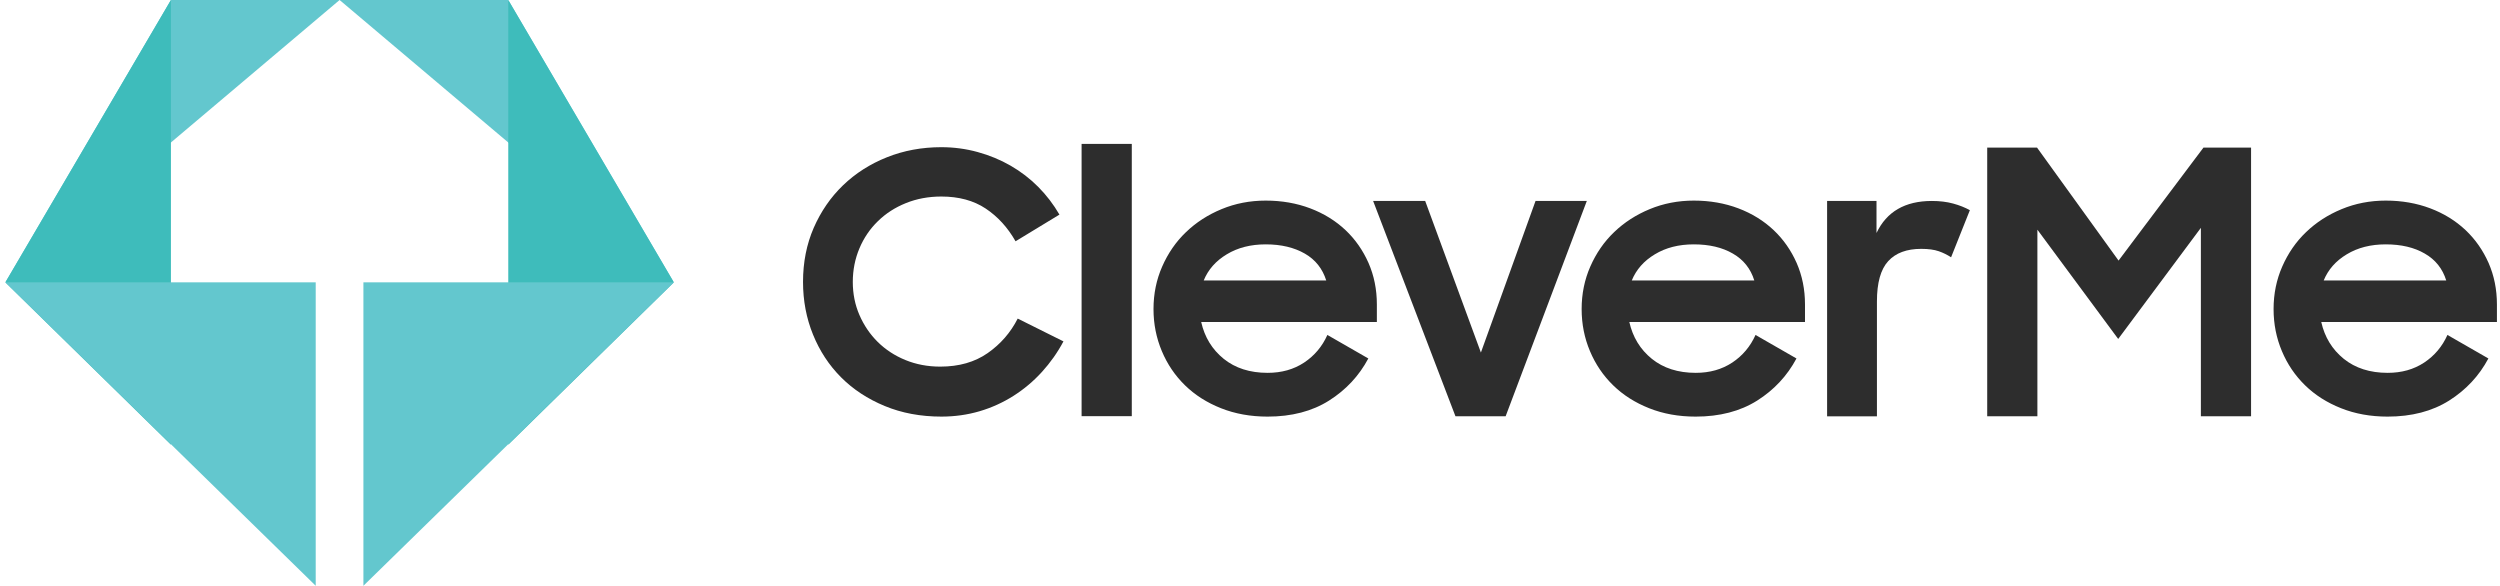 <svg width="239" height="56" viewBox="0 0 239 56" fill="none" xmlns="http://www.w3.org/2000/svg">
<path d="M89.999 39.827C88.025 39.827 86.215 39.492 84.584 38.816C82.946 38.139 81.554 37.223 80.403 36.068C79.251 34.912 78.36 33.552 77.722 31.98C77.085 30.415 76.769 28.733 76.769 26.949C76.769 25.069 77.112 23.347 77.791 21.782C78.476 20.216 79.409 18.856 80.594 17.714C81.78 16.573 83.179 15.677 84.79 15.035C86.4 14.392 88.135 14.071 89.992 14.071C91.192 14.071 92.35 14.228 93.468 14.536C94.585 14.844 95.634 15.274 96.607 15.835C97.581 16.395 98.465 17.072 99.253 17.865C100.041 18.658 100.72 19.546 101.282 20.517L97.087 23.067C96.333 21.741 95.38 20.701 94.229 19.936C93.077 19.17 91.665 18.788 89.992 18.788C88.772 18.788 87.641 18.999 86.606 19.416C85.571 19.833 84.68 20.407 83.926 21.146C83.172 21.877 82.582 22.745 82.164 23.736C81.746 24.728 81.527 25.801 81.527 26.956C81.527 28.084 81.739 29.143 82.164 30.121C82.589 31.098 83.172 31.959 83.912 32.691C84.653 33.422 85.537 34.003 86.558 34.42C87.579 34.837 88.69 35.049 89.889 35.049C91.679 35.049 93.187 34.618 94.421 33.757C95.654 32.896 96.614 31.795 97.293 30.456L101.666 32.636C101.104 33.696 100.412 34.673 99.603 35.562C98.794 36.45 97.889 37.209 96.888 37.845C95.887 38.48 94.804 38.973 93.646 39.315C92.487 39.656 91.267 39.827 89.999 39.827Z" fill="#2D2D2D"/>
<path d="M103.4 13.757H108.199V39.786H103.4V13.757Z" fill="#2D2D2D"/>
<path d="M121.181 39.828C119.557 39.828 118.076 39.561 116.733 39.028C115.389 38.495 114.244 37.77 113.291 36.84C112.339 35.911 111.598 34.824 111.071 33.566C110.543 32.308 110.275 30.976 110.275 29.547C110.275 28.098 110.55 26.744 111.105 25.48C111.66 24.215 112.414 23.115 113.381 22.192C114.347 21.262 115.478 20.531 116.787 19.991C118.09 19.451 119.495 19.177 121.003 19.177C122.532 19.177 123.951 19.424 125.253 19.916C126.555 20.408 127.68 21.105 128.626 21.994C129.565 22.882 130.298 23.935 130.833 25.145C131.361 26.355 131.628 27.674 131.628 29.103V30.784H114.834C115.163 32.24 115.883 33.409 116.986 34.304C118.09 35.193 119.488 35.644 121.181 35.644C122.525 35.644 123.683 35.316 124.677 34.66C125.664 34.004 126.405 33.122 126.898 32.021L130.812 34.27C129.921 35.938 128.667 37.278 127.056 38.296C125.445 39.315 123.485 39.828 121.181 39.828ZM121.003 23.361C119.57 23.361 118.33 23.675 117.281 24.311C116.232 24.94 115.499 25.774 115.074 26.813H126.788C126.432 25.685 125.753 24.824 124.739 24.243C123.724 23.662 122.491 23.361 121.003 23.361Z" fill="#2D2D2D"/>
<path d="M131.271 19.212H136.248L141.574 33.703L146.797 19.212H151.699L143.939 39.793H139.141L131.271 19.212Z" fill="#2D2D2D"/>
<path d="M162.104 39.828C160.48 39.828 158.999 39.561 157.662 39.028C156.319 38.495 155.174 37.77 154.221 36.84C153.268 35.911 152.528 34.824 152 33.566C151.472 32.315 151.205 30.976 151.205 29.547C151.205 28.098 151.479 26.744 152.034 25.48C152.59 24.215 153.344 23.115 154.31 22.192C155.277 21.262 156.408 20.531 157.717 19.991C159.019 19.451 160.425 19.177 161.933 19.177C163.461 19.177 164.88 19.424 166.183 19.916C167.485 20.408 168.609 21.105 169.555 21.994C170.494 22.882 171.228 23.935 171.762 25.145C172.29 26.355 172.558 27.674 172.558 29.103V30.784H155.763C156.093 32.24 156.812 33.409 157.916 34.304C159.019 35.193 160.418 35.644 162.111 35.644C163.455 35.644 164.613 35.316 165.607 34.66C166.594 34.004 167.334 33.122 167.828 32.021L171.742 34.27C170.851 35.938 169.596 37.278 167.986 38.296C166.368 39.315 164.407 39.828 162.104 39.828ZM161.926 23.361C160.493 23.361 159.253 23.675 158.204 24.311C157.155 24.94 156.422 25.774 155.997 26.813H167.711C167.362 25.685 166.676 24.824 165.662 24.243C164.654 23.655 163.407 23.361 161.926 23.361Z" fill="#2D2D2D"/>
<path d="M174.664 19.212H179.394V22.274C180.36 20.237 182.122 19.212 184.686 19.212C185.44 19.212 186.112 19.294 186.715 19.458C187.318 19.622 187.853 19.834 188.319 20.093L186.523 24.598C186.173 24.366 185.776 24.167 185.344 24.017C184.912 23.867 184.35 23.791 183.671 23.791C182.28 23.791 181.231 24.181 180.511 24.967C179.791 25.753 179.435 27.038 179.435 28.822V39.8H174.671V19.212H174.664Z" fill="#2D2D2D"/>
<path d="M189.977 14.112H194.741L202.534 24.912L210.65 14.112H215.202V39.793H210.404V21.782L202.5 32.404L194.775 21.959V39.793H189.977V14.112Z" fill="#2D2D2D"/>
<path d="M228.253 39.828C226.628 39.828 225.147 39.561 223.811 39.028C222.467 38.495 221.322 37.77 220.37 36.84C219.417 35.911 218.676 34.824 218.149 33.566C217.621 32.315 217.354 30.976 217.354 29.547C217.354 28.098 217.628 26.744 218.183 25.48C218.738 24.215 219.492 23.115 220.459 22.192C221.425 21.262 222.556 20.531 223.866 19.991C225.168 19.451 226.573 19.177 228.081 19.177C229.61 19.177 231.029 19.424 232.331 19.916C233.634 20.408 234.758 21.105 235.704 21.994C236.643 22.882 237.376 23.935 237.911 25.145C238.439 26.355 238.706 27.674 238.706 29.103V30.784H221.912C222.241 32.24 222.961 33.409 224.064 34.304C225.168 35.193 226.566 35.644 228.259 35.644C229.603 35.644 230.761 35.316 231.755 34.66C232.742 34.004 233.483 33.122 233.976 32.021L237.89 34.27C236.999 35.938 235.745 37.278 234.134 38.296C232.516 39.315 230.556 39.828 228.253 39.828ZM228.074 23.361C226.642 23.361 225.401 23.675 224.352 24.311C223.303 24.94 222.57 25.774 222.145 26.813H233.86C233.51 25.685 232.825 24.824 231.81 24.243C230.803 23.655 229.555 23.361 228.074 23.361Z" fill="#2D2D2D"/>
<path d="M32.465 0L64.418 26.993L48.589 0H32.465Z" fill="#63C7CE"/>
<path d="M48.59 0V14.519V18.642V42.516L64.42 26.993L48.59 0Z" fill="#3EBCBB"/>
<path d="M34.742 26.993V56L64.419 26.993H34.742Z" fill="#63C7CE"/>
<path d="M32.465 0L0.512 26.993L16.341 0H32.465Z" fill="#63C7CE"/>
<path d="M16.341 0V14.519V18.642V42.516L0.512 26.993L16.341 0Z" fill="#3EBCBB"/>
<path d="M30.182 26.993V56L0.512 26.993H30.182Z" fill="#63C7CE"/>
</svg>

